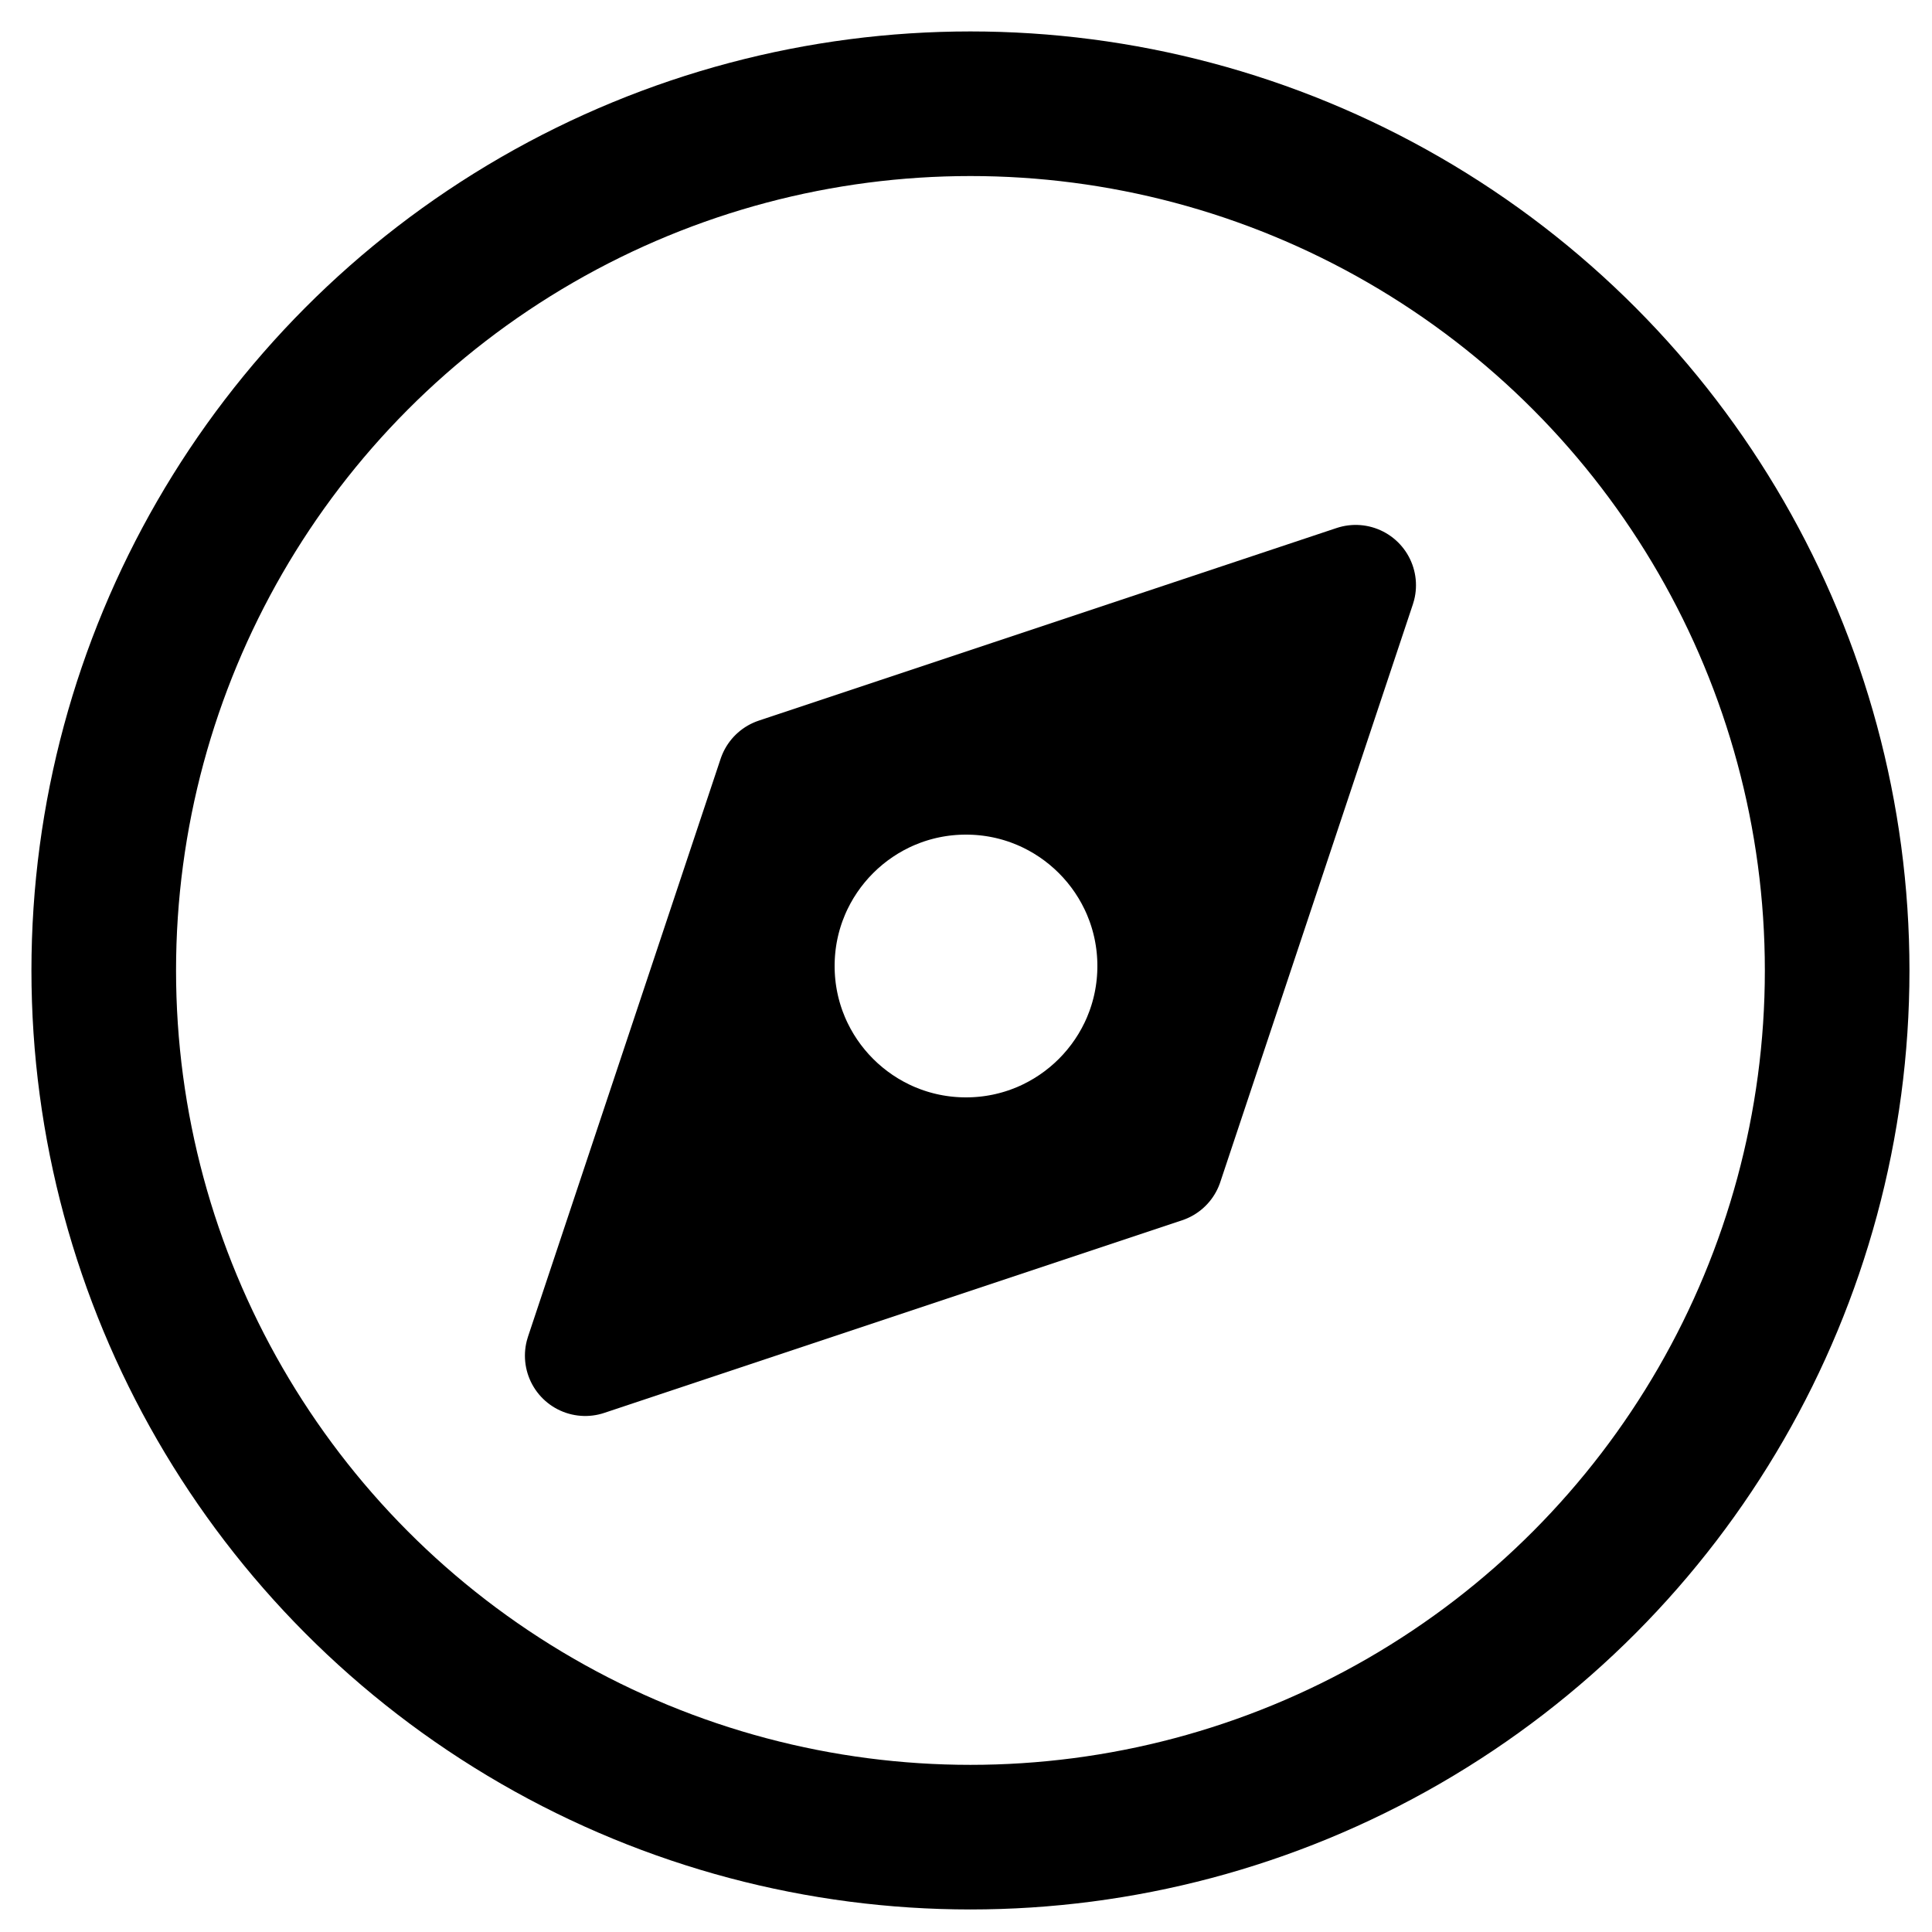 <?xml version="1.0" encoding="UTF-8" standalone="no"?><!DOCTYPE svg PUBLIC "-//W3C//DTD SVG 1.1//EN" "http://www.w3.org/Graphics/SVG/1.1/DTD/svg11.dtd"><svg width="100%" height="100%" viewBox="0 0 33 33" version="1.1" xmlns="http://www.w3.org/2000/svg" xmlns:xlink="http://www.w3.org/1999/xlink" xml:space="preserve" xmlns:serif="http://www.serif.com/" style="fill-rule:evenodd;clip-rule:evenodd;stroke-linecap:round;stroke-linejoin:round;"><rect x="-3.163" y="-3.163" width="39.478" height="39.478" style="fill:none;fill-rule:nonzero;"/><path d="M9.996,23.156l3.29,-9.87l9.87,-3.29l-3.29,9.87l-9.87,3.29Zm6.504,-9.93c1.807,-0 3.274,1.467 3.274,3.274c0,1.807 -1.467,3.274 -3.274,3.274c-1.807,0 -3.274,-1.467 -3.274,-3.274c-0,-1.807 1.467,-3.274 3.274,-3.274Z" style="stroke:#000;stroke-width:2.06px;"/><circle cx="16.576" cy="16.576" r="14.804" style="fill:none;stroke:#000;stroke-width:2.47px;"/></svg>